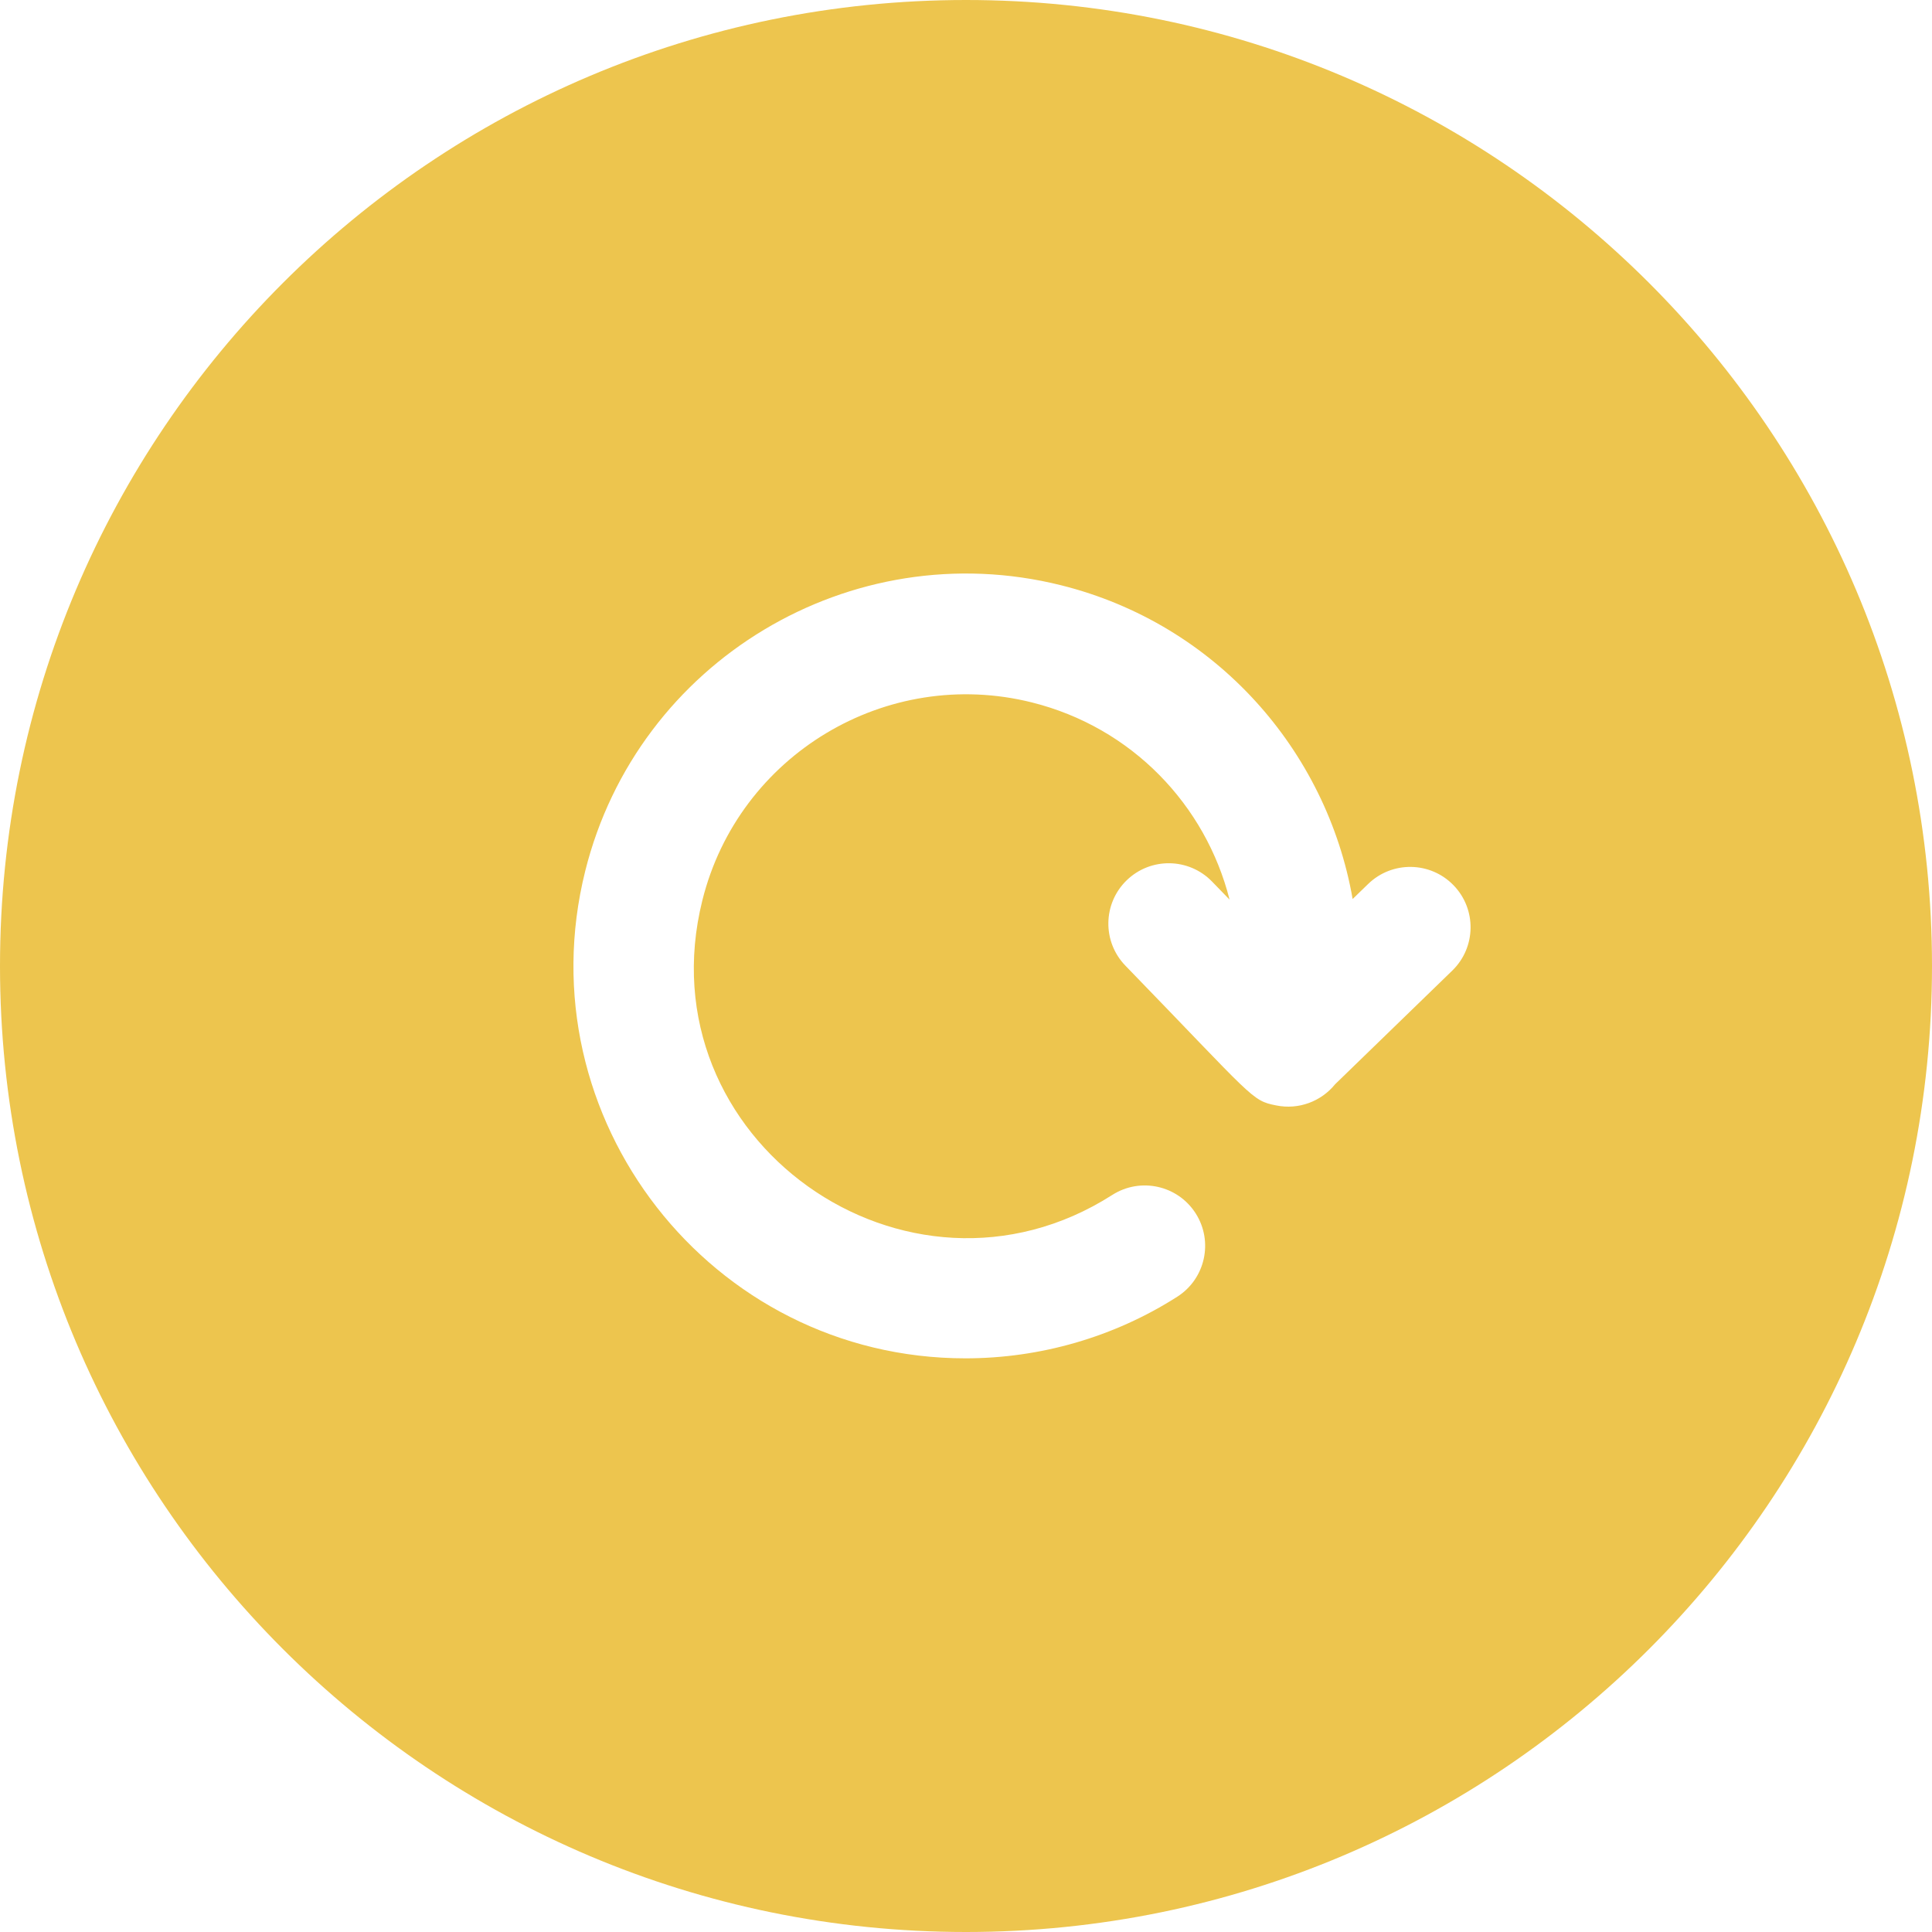 <?xml version="1.0"?>
<svg xmlns="http://www.w3.org/2000/svg" xmlns:xlink="http://www.w3.org/1999/xlink" xmlns:svgjs="http://svgjs.com/svgjs" version="1.1" width="512" height="512" x="0" y="0" viewBox="0 0 512 512" style="enable-background:new 0 0 512 512" xml:space="preserve"><g><path xmlns="http://www.w3.org/2000/svg" d="m256 0c-141.385 0-256 114.615-256 256s114.615 256 256 256 256-114.615 256-256-114.615-256-256-256zm128.86 257.226-31.047 30.117c-3.658 4.515-9.627 6.836-15.64 5.6-6.576-1.29-5.814-1.864-39.931-37.033-6.152-6.343-5.999-16.472.344-22.625 6.343-6.152 16.474-5.999 22.625.344l4.641 4.784c-6.338-25.035-25.845-45.645-52.435-52.274-38.52-9.604-77.675 13.921-87.279 52.443-15.8 63.372 54.238 112.827 108.627 78.092 7.444-4.754 17.341-2.575 22.096 4.873 4.757 7.447 2.575 17.34-4.873 22.097-16.823 10.744-36.405 16.33-56.124 16.33-67.551 0-117.063-63.805-100.776-129.133 13.874-55.642 70.429-89.624 126.071-75.751 41.143 10.258 70.437 43.854 77.304 83.16l4.115-3.991c6.342-6.154 16.474-5.999 22.625.344 6.153 6.341 6 16.47-.343 22.623z" fill="#edc54e" data-original="#000000" style=""/></g></svg>
